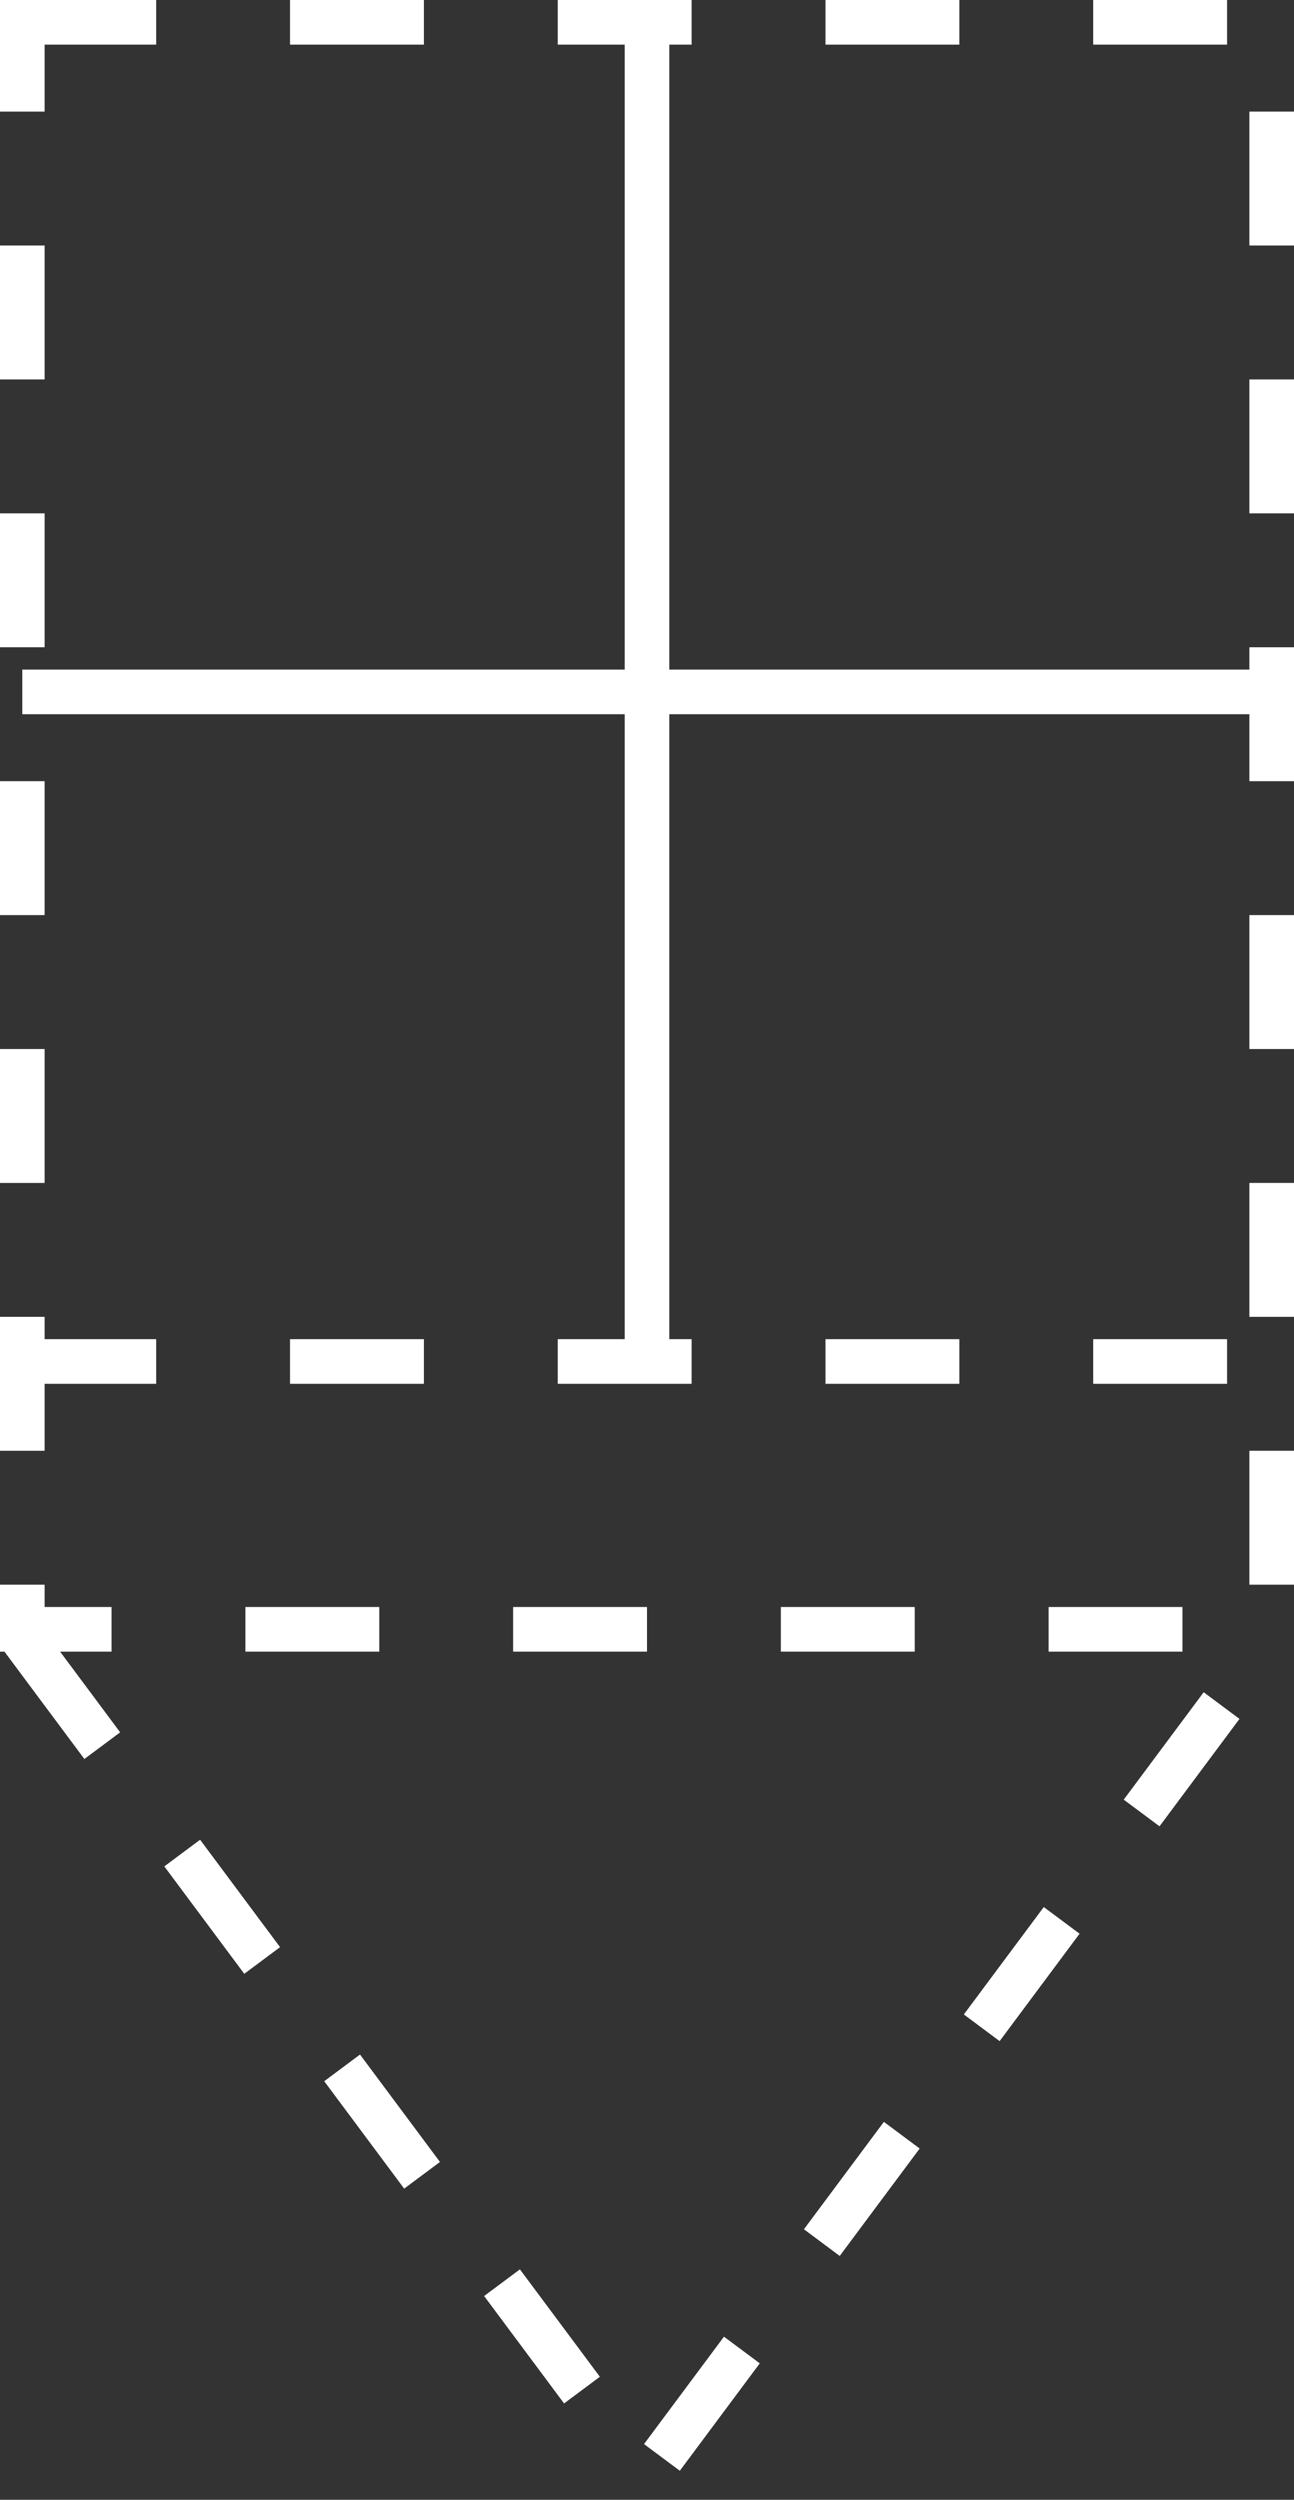 <svg xmlns="http://www.w3.org/2000/svg" xmlns:svg="http://www.w3.org/2000/svg" id="G*SPPSH---****X" width="145" height="280" contentScriptType="application/ecmascript" contentStyleType="text/css" preserveAspectRatio="xMidYMid meet" version="1.1" viewBox="0 0 145 280" zoomAndPan="magnify"><rect x="0" y="0" width="145" height="280" fill="#333333" stroke="none"/><g id="g3" transform="translate(-127.5,-97.5)"><svg id="_0.GP------------X" width="400" height="400" contentScriptType="application/ecmascript" contentStyleType="text/css" preserveAspectRatio="xMidYMid meet" version="1.1" viewBox="0 0 400 400" zoomAndPan="magnify"><rect style="fill:none;stroke:#fff;stroke-width:5;stroke-dasharray:15" id="rect6" width="140" height="180" x="130" y="100"/><polyline style="fill:none;stroke:#fff;stroke-width:5;stroke-dasharray:15" id="polyline8" points="130 281 200 375 270 281"/></svg></g><g id="g10" transform="translate(-127.5,-97.5)"><svg id="_1.GSP-----------X" width="400" height="400" contentScriptType="application/ecmascript" contentStyleType="text/css" preserveAspectRatio="xMidYMid meet" version="1.1" viewBox="0 0 400 400" zoomAndPan="magnify"><line style="fill:none;stroke:#fff;stroke-width:5;stroke-dasharray:15" id="line13" x1="130" x2="270" y1="250" y2="250"/></svg></g><g id="g15" transform="translate(-127.5,-97.5)"><svg id="_2.G-S-PSH-------X" width="400" height="400" contentScriptType="application/ecmascript" contentStyleType="text/css" preserveAspectRatio="xMidYMid meet" version="1.1" viewBox="0 0 400 400" zoomAndPan="magnify"><line style="fill:none;stroke:#fff;stroke-width:5" id="line18" x1="200" x2="200" y1="250" y2="100"/><line style="fill:none;stroke:#fff;stroke-width:5" id="line20" x1="130" x2="270" y1="175" y2="175"/></svg></g></svg>
